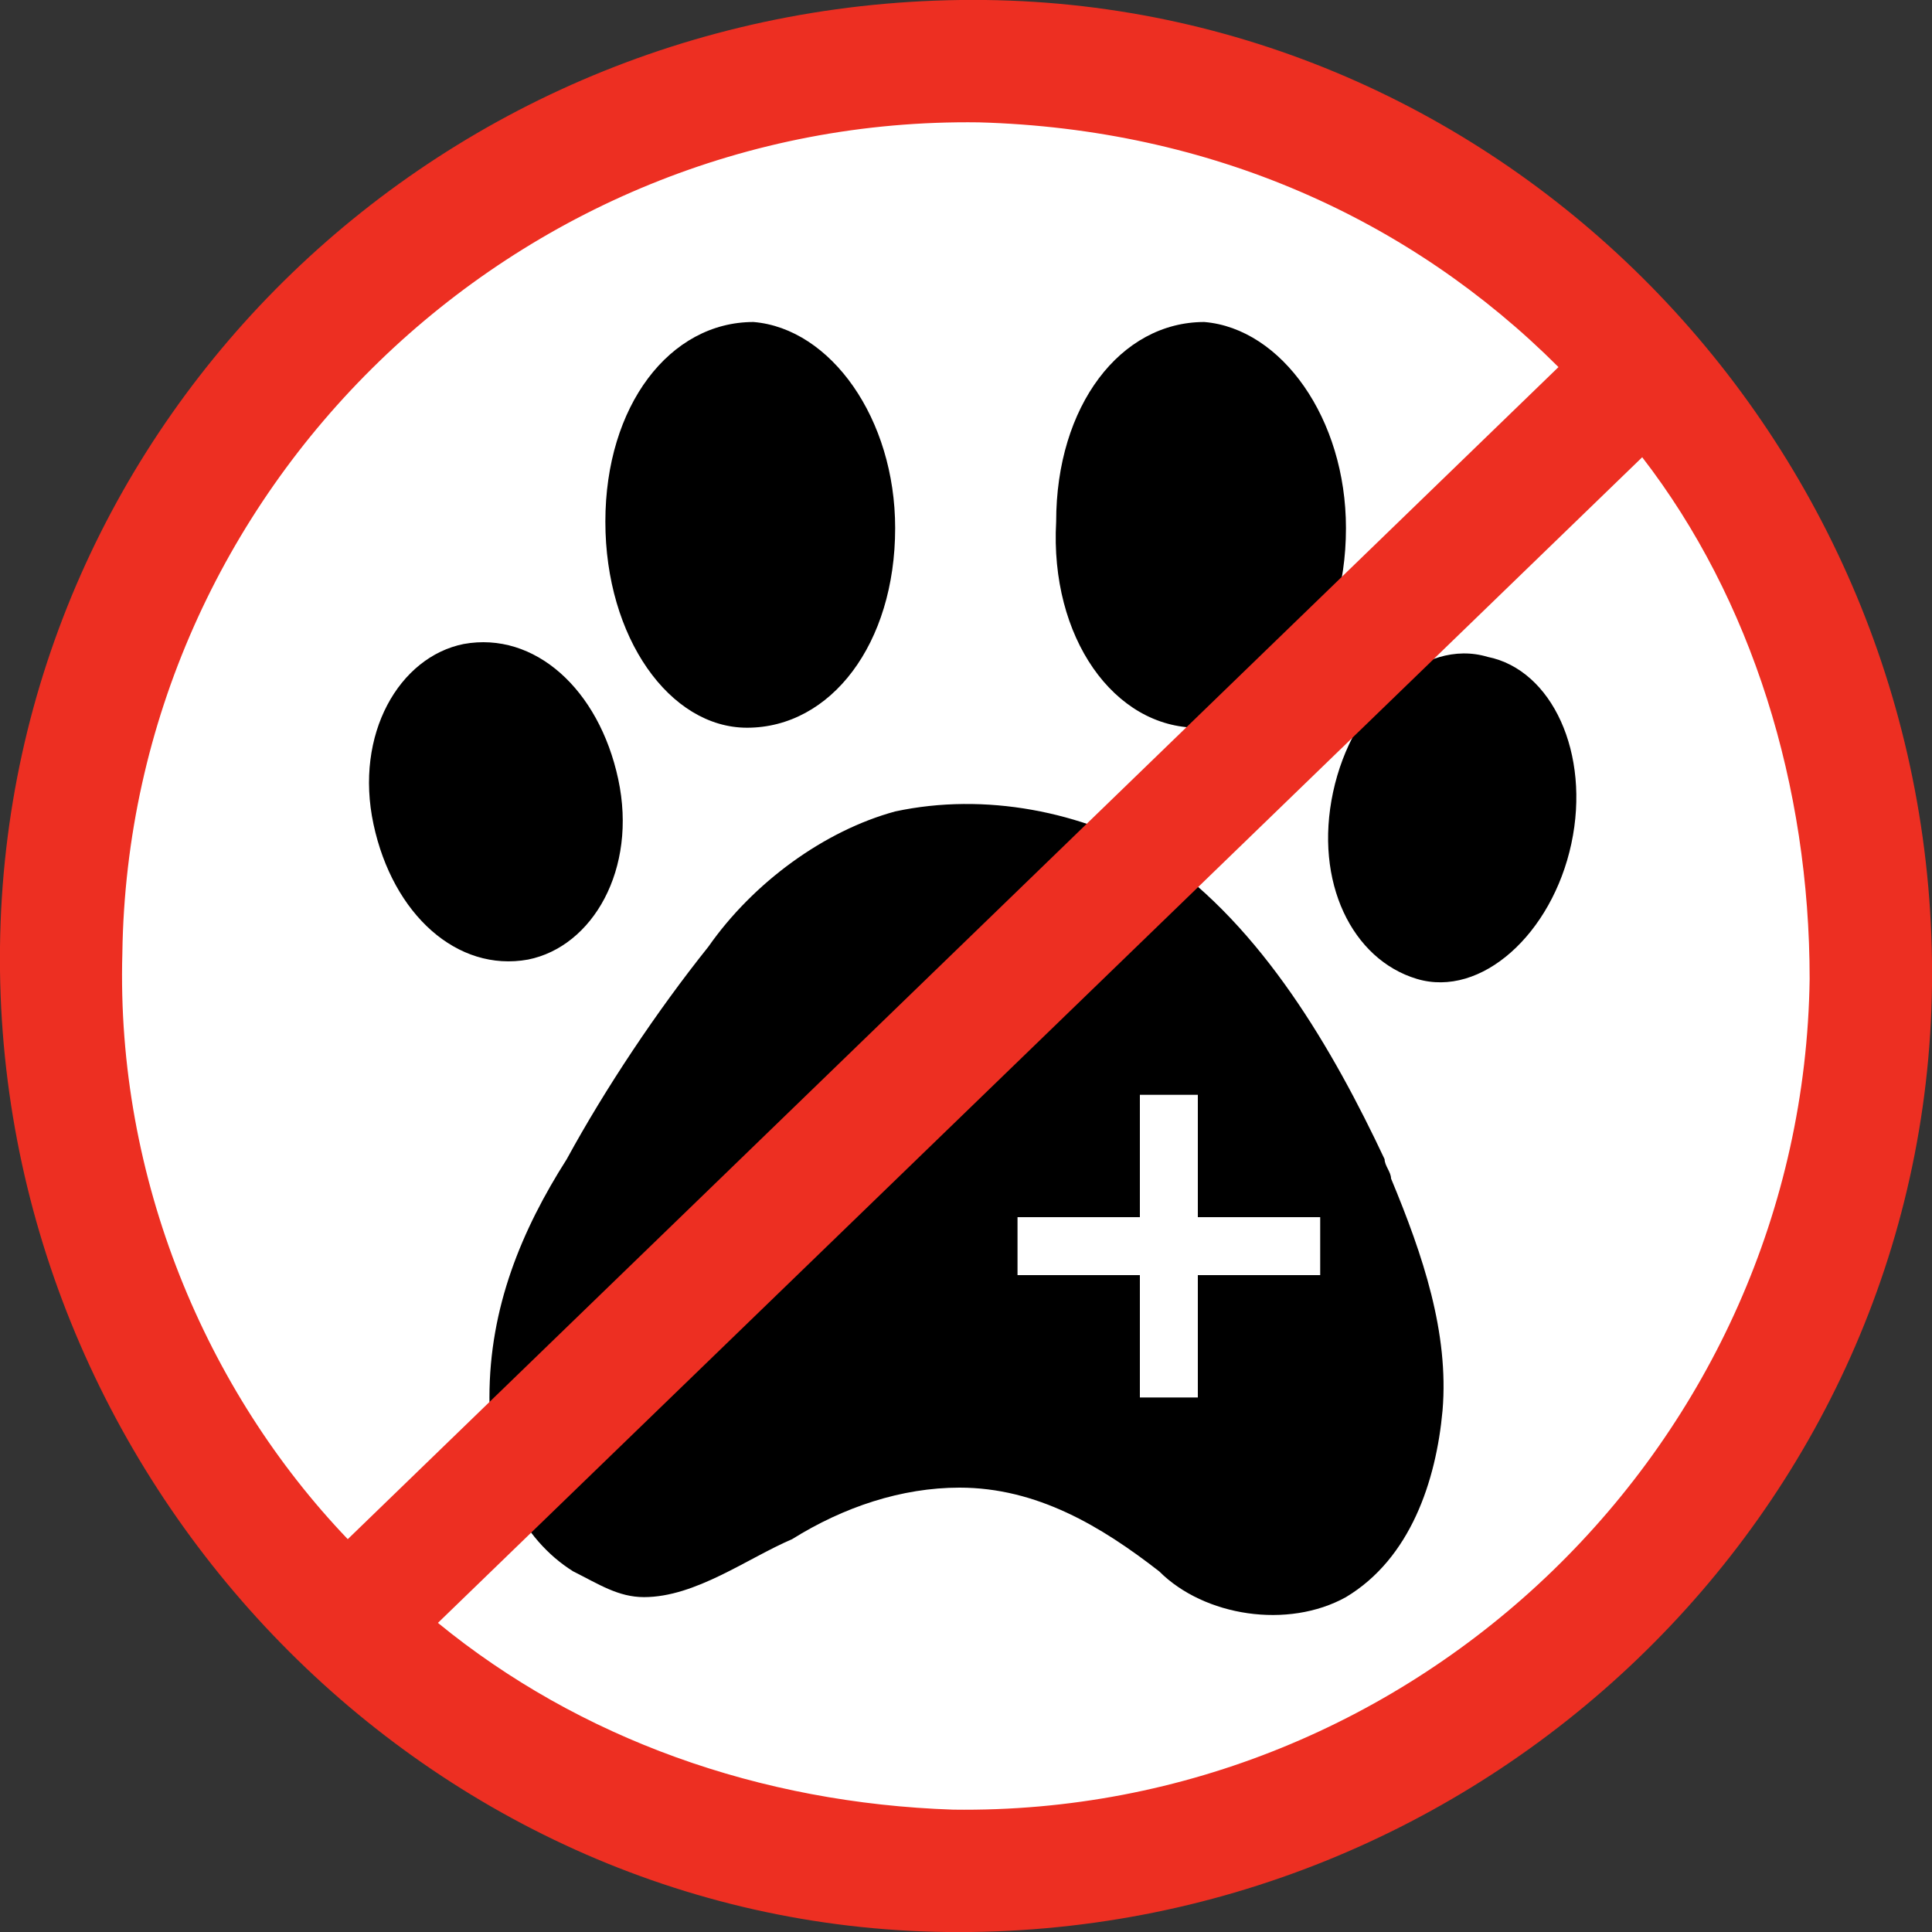 <?xml version="1.0" encoding="utf-8"?>
<!-- Generator: Adobe Illustrator 19.1.0, SVG Export Plug-In . SVG Version: 6.00 Build 0)  -->
<!DOCTYPE svg PUBLIC "-//W3C//DTD SVG 1.1//EN" "http://www.w3.org/Graphics/SVG/1.1/DTD/svg11.dtd">
<svg version="1.1" xmlns="http://www.w3.org/2000/svg" xmlns:xlink="http://www.w3.org/1999/xlink" x="0px" y="0px"
	 viewBox="0 0 30 30" enable-background="new 0 0 30 30" xml:space="preserve">
<rect x="0" y="0" width="30" height="30" fill="#333333" stroke="none"/>
<g id="Layer_1">
	<g id="Layer_59">
		<g>
			<circle fill="#FFFFFF" cx="15" cy="15" r="14.1"/>
			<path d="M11.6,11.3c1.3,0,2.3-1.3,2.3-3.1c0-1.7-1-3.1-2.2-3.2c-1.3,0-2.3,1.3-2.3,3.1S10.4,11.3,11.6,11.3z M18.6,11.3
				c1.3,0,2.3-1.3,2.3-3.1c0-1.7-1-3.1-2.2-3.2c-1.3,0-2.3,1.3-2.3,3.1C16.3,9.9,17.3,11.3,18.6,11.3z M8.2,14.9
				c1-0.2,1.7-1.4,1.4-2.8C9.3,10.7,8.3,9.8,7.2,10c-1,0.2-1.7,1.4-1.4,2.8C6.1,14.2,7.1,15.1,8.2,14.9z M23.1,10.2
				c-1-0.3-2.1,0.7-2.4,2.1c-0.3,1.4,0.3,2.6,1.3,2.9s2.1-0.7,2.4-2.1C24.7,11.7,24.1,10.4,23.1,10.2z M21.5,18
				c-0.8-1.7-1.9-3.6-3.5-4.7c-1.2-0.7-2.7-1-4.1-0.7c-1.1,0.3-2.2,1.1-2.9,2.1c-0.8,1-1.6,2.2-2.2,3.3c-0.7,1.1-1.2,2.3-1.2,3.7
				c0,1.2,0.5,2.2,1.3,2.7c0.4,0.2,0.7,0.4,1.1,0.4c0.8,0,1.6-0.6,2.3-0.9c0.8-0.5,1.7-0.8,2.6-0.8c1.2,0,2.2,0.6,3.1,1.3
				c0.7,0.7,2,0.9,2.9,0.4c1-0.6,1.4-1.8,1.5-2.9c0.1-1.2-0.3-2.4-0.8-3.6C21.6,18.2,21.5,18.1,21.5,18z M20.5,19.8h-1.9v1.9h-0.9
				v-1.9h-1.9v-0.9h1.9V17h0.9v1.9h1.9V19.8z"/>
			<path fill="#ED2F22" d="M15.3,0C6.9-0.1,0.1,6.5,0,14.7S6.5,29.9,14.7,30C23,30.1,29.9,23.5,30,15.3C30.1,7,23.5,0.1,15.3,0z
				 M1.9,14.8C2,7.6,8,1.8,15.2,1.9c3.6,0.1,6.7,1.5,9,3.8L5.4,23.9C3.2,21.6,1.8,18.3,1.9,14.8z M14.8,28.1C11.8,28,9,27,6.8,25.2
				L25.5,7.1c1.7,2.2,2.6,5.1,2.6,8.1C28,22.4,22,28.2,14.8,28.1z"/>
		</g>
	</g>
	<g id="Layer_61">
	</g>
</g>
<g id="Layer_2" display="none">
	<g id="Layer_60" display="inline">
		<g>
			<circle fill="#FFFFFF" cx="15" cy="15" r="14.1"/>
			<path d="M13.5,8.1C11.8,7.5,10.2,6,10.2,6s-2.6,3.7-1.9,8.7c0.4,2.1,2.8,8.1,10.2,7.1c0.5,0.7,0.7,1.7,0.9,2.5
				c0.4,0.1,1.2,0.4,1.2,0.4c-0.4-2.1-1.1-4.1-2.3-5c-3.1-2.2-4.5-5.1-5.2-7.1l-0.1-0.5v1.9h-0.9v-1.9h-1.9v-0.9h1.9V9.4h0.9v1.9H15
				v0.9h-1.6c0.7,1.5,2.2,4,5.2,6.2c0.9,0.7,2.6,0.9,2.6,0.9C21.4,19.3,24.6,12.3,13.5,8.1z"/>
			<path fill="#ED2F22" d="M15,0C6.8,0,0,6.8,0,15s6.7,15,15,15s15-6.7,15-15S23.2,0,15,0z M1.9,15C1.9,7.8,7.8,1.9,15,1.9
				c3.6,0,6.7,1.4,9.1,3.7L5.5,24.1C3.3,21.7,1.9,18.6,1.9,15z M15,28.1c-3,0-5.8-1-8.1-2.8L25.3,6.9c1.8,2.2,2.8,5.1,2.8,8.1
				C28.1,22.2,22.2,28.1,15,28.1z"/>
		</g>
	</g>
	<g id="Layer_61_1_" display="inline">
	</g>
</g>
<g id="Layer_3" display="none">
	<g id="Layer_61_2_" display="inline">
		<g>
			<circle fill="#FFFFFF" cx="15" cy="15" r="14.1"/>
			<path d="M18.4,16.3c1.6-1,2.4-2.8,2.4-4.8c0-3.2-2.6-5.7-5.8-5.7s-5.7,2.5-5.7,5.7c0,2,0.7,3.7,2.3,4.8c-3.7,0.3-6.9,3.4-6.9,7.2
				v0.1c2.8,2.8,6.1,4.6,10.3,4.6s7.5-1.8,10.3-4.7v-0.1C25.3,19.7,22.1,16.6,18.4,16.3z M20.6,22.5h-1.9v1.9h-0.9v-1.9h-1.9v-0.9
				h1.9v-1.9h0.9v1.9h1.9V22.5z"/>
			<path fill="#ED2F22" d="M15,0C6.8,0,0,6.8,0,15s6.7,15,15,15s15-6.7,15-15S23.2,0,15,0z M1.9,15C1.9,7.8,7.8,1.9,15,1.9
				c3.6,0,6.7,1.4,9.1,3.7L5.5,24.1C3.3,21.7,1.9,18.6,1.9,15z M15,28.1c-3,0-5.8-1-8.1-2.8L25.3,6.9c1.8,2.2,2.8,5.1,2.8,8.1
				C28.1,22.2,22.2,28.1,15,28.1z"/>
		</g>
	</g>
</g>
</svg>

